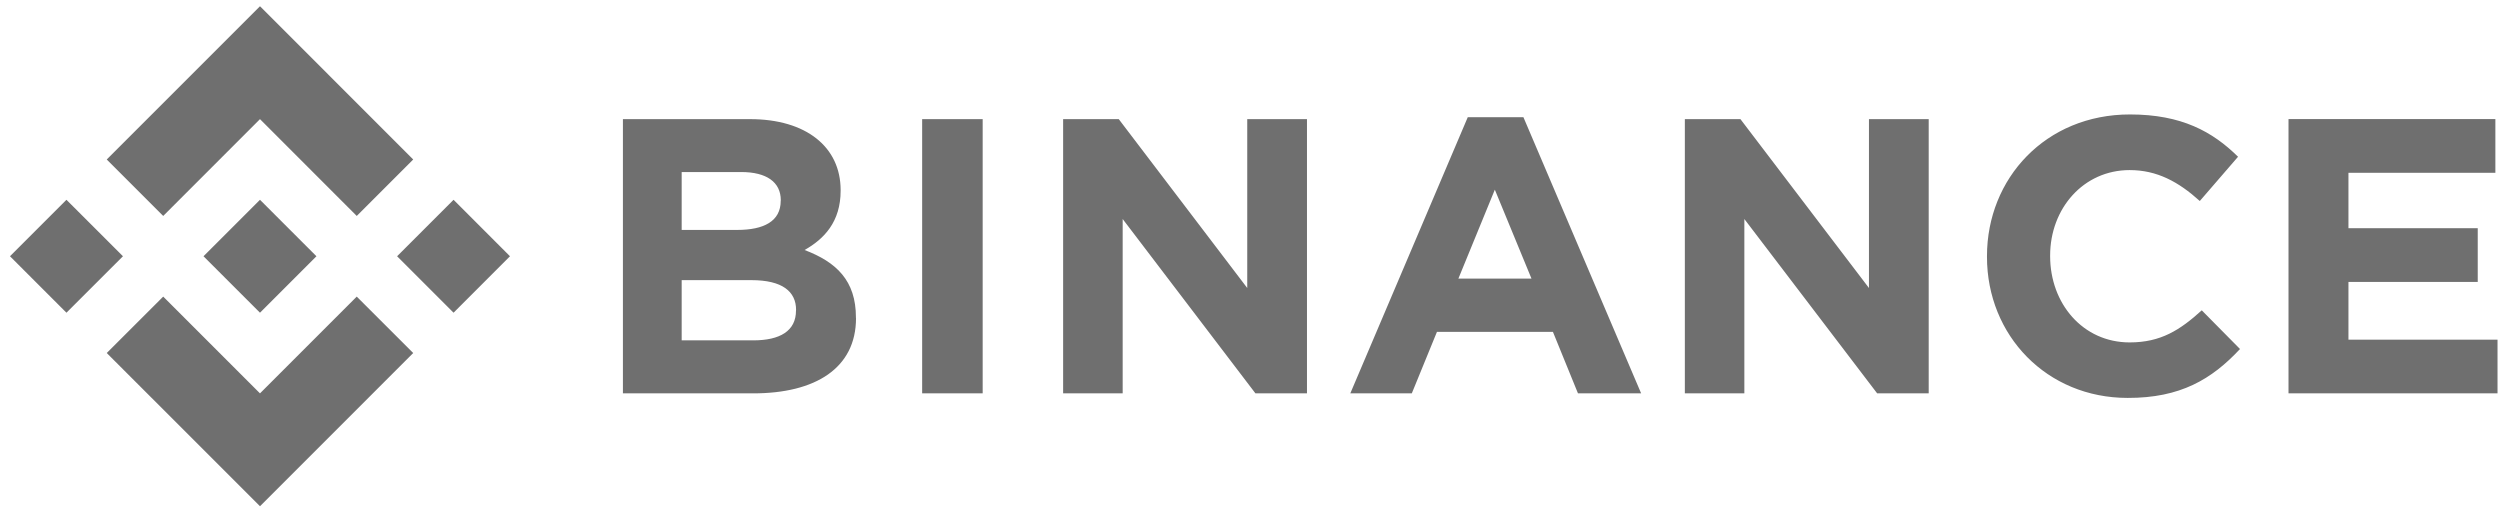 <svg width="200" height="41" viewBox="0 0 200 41" fill="none" xmlns="http://www.w3.org/2000/svg">
<path d="M9.837 20.5L5.316 25.017L0.799 20.5L5.316 15.983L9.837 20.5ZM20.799 9.531L28.54 17.276L33.057 12.759L20.799 0.5L8.54 12.759L13.057 17.276L20.799 9.531ZM36.285 15.983L31.768 20.5L36.285 25.017L40.799 20.5L36.285 15.983ZM20.799 31.469L13.057 23.728L8.54 28.241L20.799 40.5L33.057 28.241L28.54 23.728L20.799 31.469ZM20.799 25.017L25.316 20.5L20.799 15.983L16.281 20.5L20.799 25.017ZM68.474 25.451V25.389C68.474 22.442 66.91 20.969 64.366 20C65.93 19.121 67.25 17.741 67.25 15.268V15.205C67.25 11.758 64.491 9.531 60.009 9.531H49.833V31.469H60.267C65.218 31.469 68.481 29.464 68.481 25.451H68.474ZM62.456 16.073C62.456 17.702 61.107 18.394 58.978 18.394H54.534V13.763H59.298C61.334 13.763 62.463 14.576 62.463 16.018L62.456 16.073ZM63.679 24.849C63.679 26.479 62.393 27.229 60.259 27.229H54.534V22.411H60.111C62.588 22.411 63.686 23.321 63.686 24.795L63.679 24.849ZM78.614 31.469V9.531H73.772V31.469H78.614ZM104.558 31.469V9.531H99.779V23.04L89.501 9.531H85.05V31.469H89.814V17.522L100.435 31.469H104.558ZM131.291 31.469L121.873 9.375H117.422L108.024 31.469H112.944L114.956 26.549H124.234L126.238 31.469H131.291ZM122.518 22.286H116.672L119.587 15.174L122.518 22.286ZM154.296 31.469V9.531H149.517V23.04L139.235 9.531H134.788V31.469H139.548V17.522L150.173 31.469H154.296ZM179.208 27.929L176.141 24.826C174.417 26.389 172.881 27.393 170.373 27.393C166.613 27.393 164.011 24.267 164.011 20.5V20.438C164.011 16.678 166.676 13.607 170.373 13.607C172.565 13.607 174.28 14.544 175.984 16.08L179.044 12.54C177.008 10.535 174.534 9.156 170.396 9.156C163.659 9.156 158.958 14.263 158.958 20.488V20.551C158.958 26.85 163.753 31.833 170.209 31.833C174.433 31.844 176.938 30.34 179.193 27.929H179.208ZM199.802 31.469V27.171H187.876V22.555H198.219V18.257H187.876V13.825H199.63V9.527H183.081V31.465L199.802 31.469Z" fill="#333333" fill-opacity="0.7"/>
</svg>
